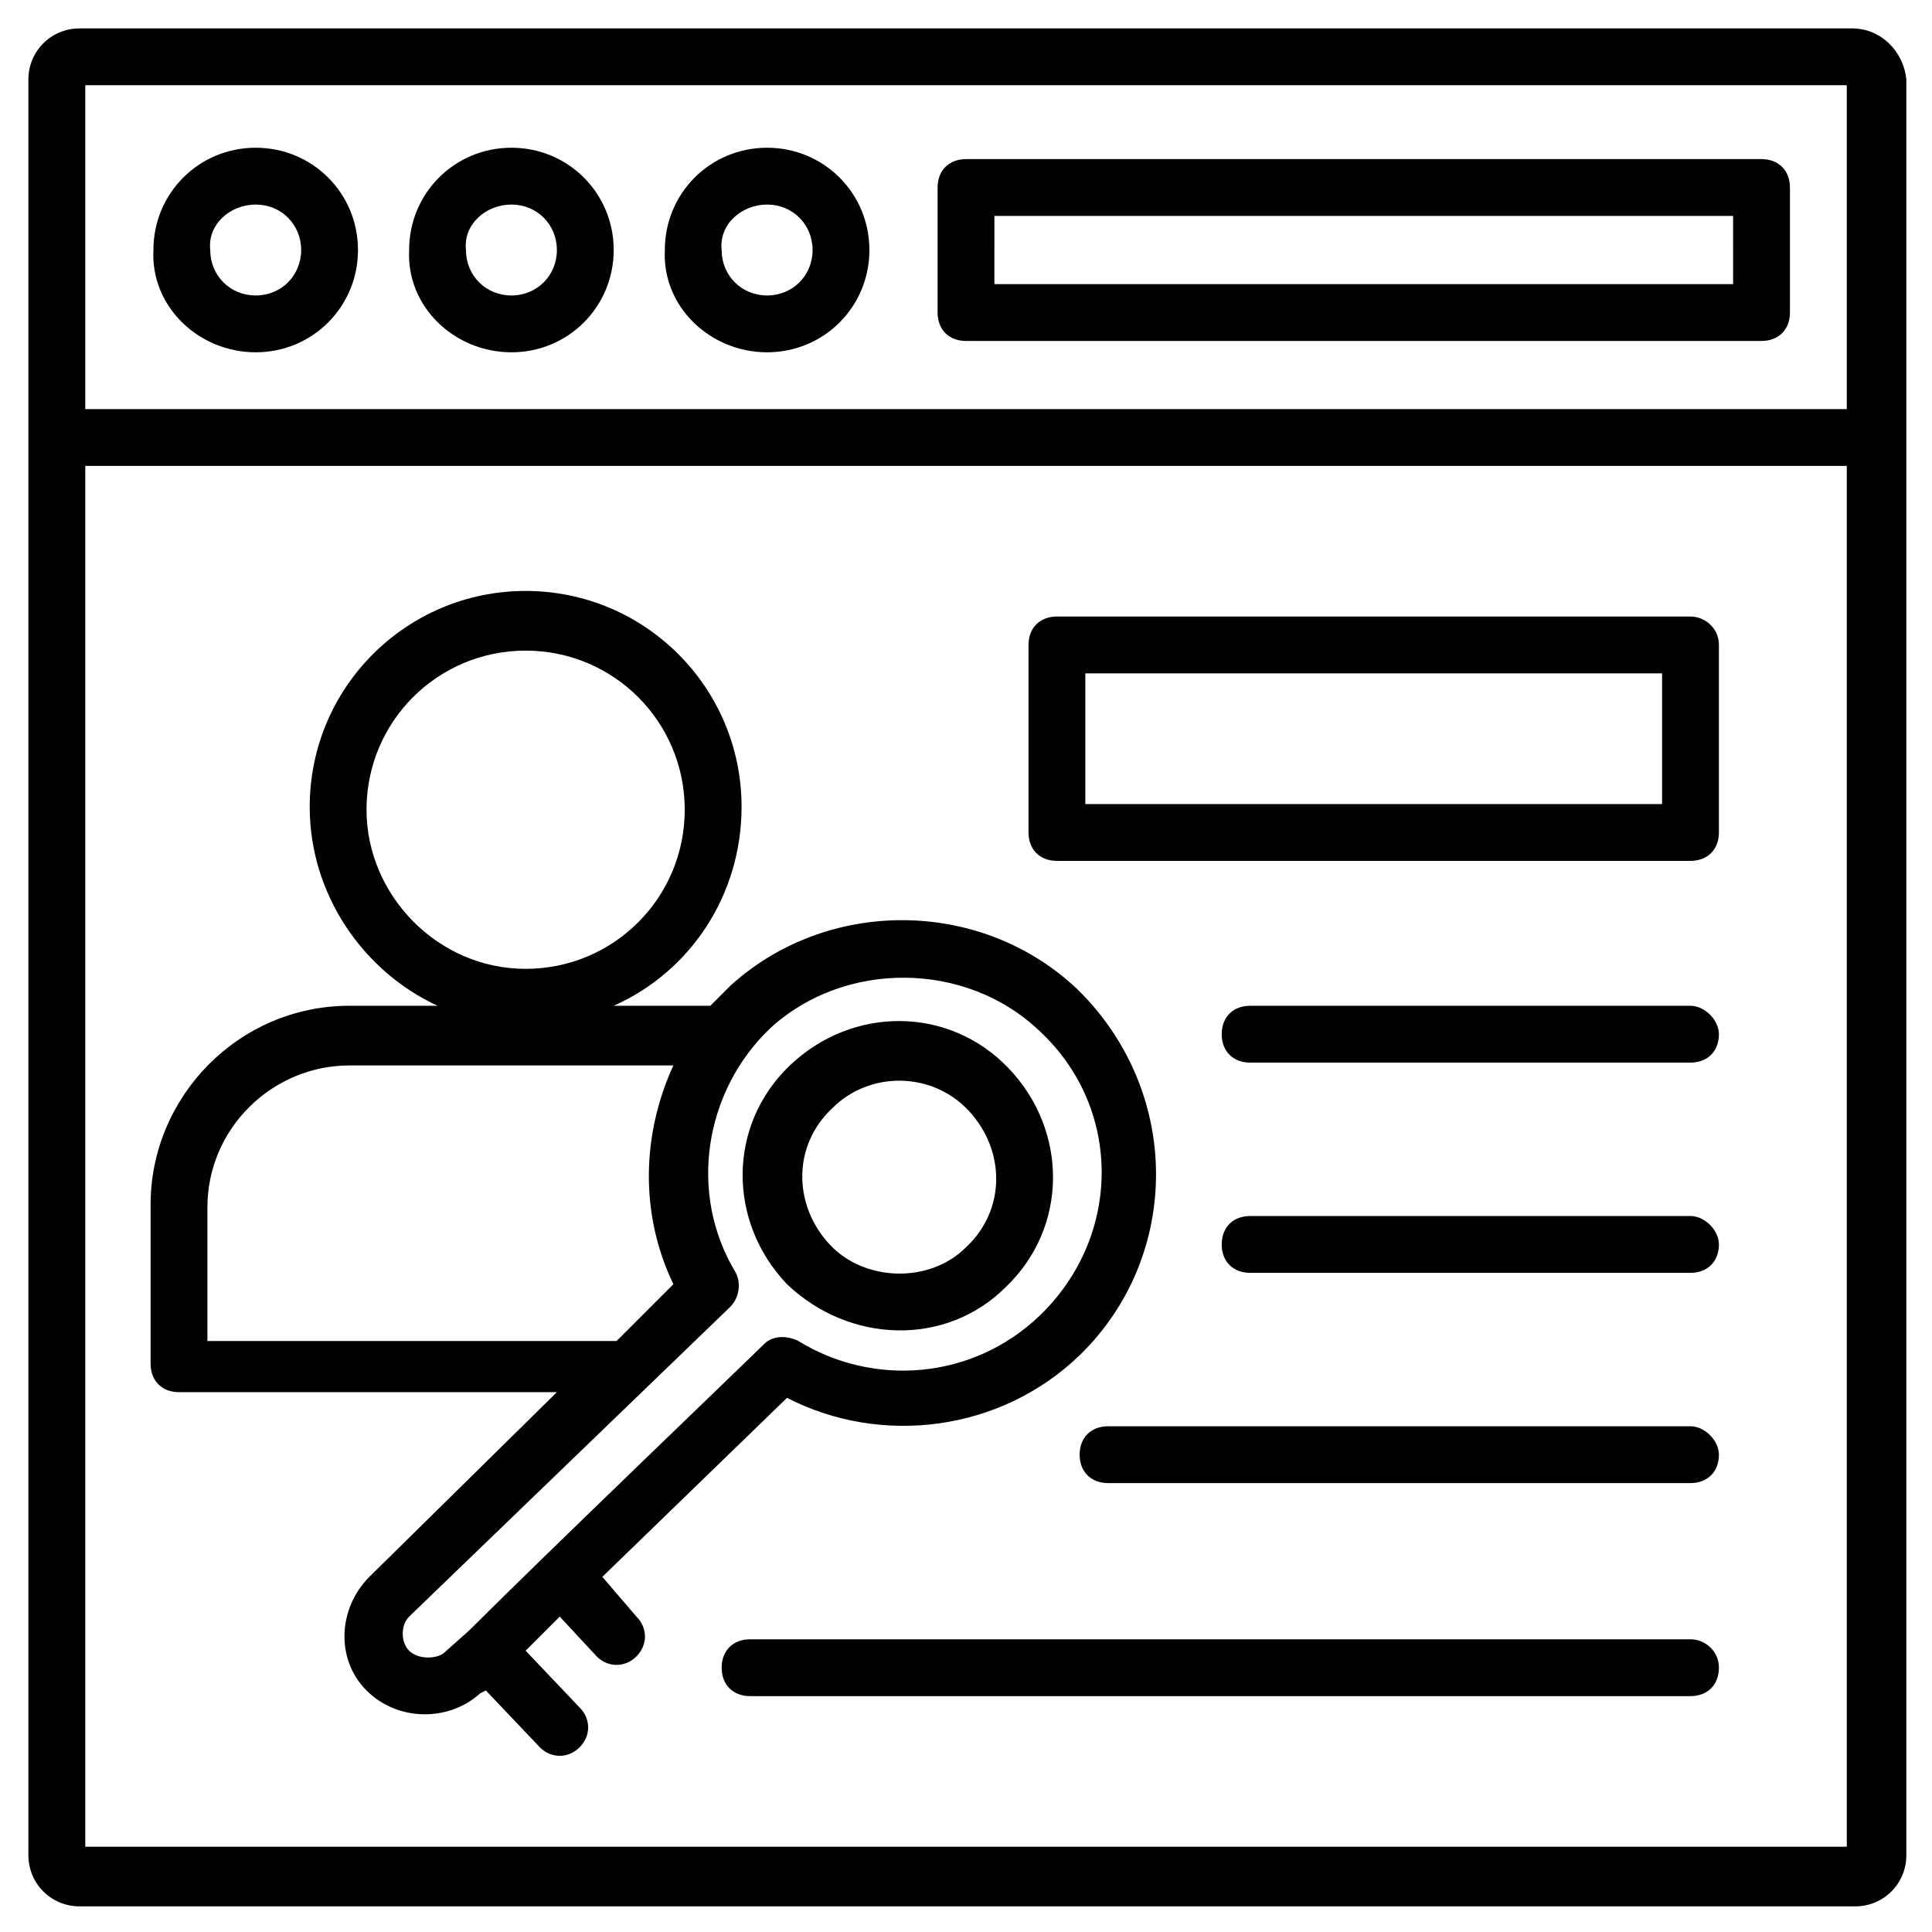 <?xml version="1.0" encoding="UTF-8"?>
<svg width="1200pt" height="1200pt" version="1.1" viewBox="0 0 1200 1200" xmlns="http://www.w3.org/2000/svg">
 <g fill="#010101">
  <path d="m1150.6 17.648h-1101.2c-17.645 0-31.762 14.117-31.762 31.762v1102.9c0 17.648 14.117 31.766 31.766 31.766h1102.9c17.648 0 31.766-14.117 31.766-31.766l-0.004-1102.9c-1.766-17.645-15.883-31.762-33.527-31.762zm-3.531 35.293v201.18h-1094.1v-201.18zm-1094.1 1094.1v-857.65h1094.1v857.65z"/>
  <path d="m158.82 218.82c35.293 0 63.531-28.234 63.531-63.531 0-35.293-28.234-63.531-63.531-63.531-35.293 0-63.531 28.234-63.531 63.531-1.762 35.297 28.238 63.531 63.531 63.531zm0-91.766c15.883 0 28.234 12.352 28.234 28.234 0 15.883-12.352 28.234-28.234 28.234-15.883 0-28.234-12.352-28.234-28.234-1.766-15.883 12.352-28.234 28.234-28.234z"/>
  <path d="m317.65 218.82c35.293 0 63.531-28.234 63.531-63.531 0-35.293-28.234-63.531-63.531-63.531-35.293 0-63.531 28.234-63.531 63.531-1.766 35.297 28.234 63.531 63.531 63.531zm0-91.766c15.883 0 28.234 12.352 28.234 28.234 0 15.883-12.352 28.234-28.234 28.234-15.883 0-28.234-12.352-28.234-28.234-1.766-15.883 12.352-28.234 28.234-28.234z"/>
  <path d="m476.47 218.82c35.293 0 63.531-28.234 63.531-63.531 0-35.293-28.234-63.531-63.531-63.531-35.293 0-63.531 28.234-63.531 63.531-1.762 35.297 28.238 63.531 63.531 63.531zm0-91.766c15.883 0 28.234 12.352 28.234 28.234 0 15.883-12.352 28.234-28.234 28.234s-28.234-12.352-28.234-28.234c-1.766-15.883 12.355-28.234 28.234-28.234z"/>
  <path d="m600 211.77h494.12c10.59 0 17.648-7.059 17.648-17.648v-77.648c0-10.59-7.059-17.648-17.648-17.648l-494.12 0.004c-10.59 0-17.648 7.059-17.648 17.648v77.645c0 10.59 7.059 17.648 17.648 17.648zm17.648-77.648h458.82l-0.004 42.352h-458.82z"/>
  <path d="m374.12 979.41 114.71-111.18c58.234 30 132.35 21.176 181.77-26.469 63.531-61.766 63.531-164.12-1.766-227.65-60-56.469-155.29-56.469-215.29-1.766-3.531 3.531-8.824 8.824-12.352 12.352h-8.824-51.176c47.648-21.176 79.41-68.824 79.41-123.53 0-74.117-60-134.12-134.12-134.12-74.117 0-134.12 60-134.12 134.12 0 54.707 33.531 102.35 79.41 123.53h-54.707c-68.824 0-123.53 56.469-123.53 123.53v98.824c0 10.59 7.059 17.648 17.648 17.648h234.71l-116.47 114.7c-19.41 19.41-21.176 51.176-1.766 70.59 19.41 19.41 51.176 19.41 70.59 1.766l3.531-1.766 33.531 35.293c7.059 7.059 17.648 7.059 24.707 0 7.059-7.059 7.059-17.648 0-24.707l-33.531-35.293 21.176-21.176 22.941 24.707c7.059 7.059 17.648 7.059 24.707 0 7.059-7.059 7.059-17.648 0-24.707zm-146.47-476.47c0-54.707 44.117-98.824 98.824-98.824 54.707 0 98.824 44.117 98.824 98.824 0 54.707-44.117 98.824-98.824 98.824-54.707 0-98.824-45.883-98.824-98.824zm-98.824 328.23v-81.176c0-49.41 40.59-88.234 88.234-88.234h201.18c-19.41 42.352-21.176 91.766 0 135.88l-35.293 35.293h-254.12zm125.29 194.12c-5.293-5.293-5.293-15.883 0-21.176l199.41-192.35c5.293-5.293 7.059-14.117 3.531-21.176-30-49.41-19.41-112.94 21.176-151.77 45.883-42.352 121.77-42.352 167.65 1.766 51.176 47.648 51.176 127.06 0 176.47-42.352 40.59-104.12 44.117-150 15.883-7.059-3.531-15.883-3.531-21.176 1.766-8.824 8.824-137.65 132.35-183.53 178.23l-15.883 14.117c-5.297 3.531-15.887 3.531-21.18-1.766z"/>
  <path d="m624.71 799.41c38.824-37.059 38.824-97.059 1.766-135.88-37.059-38.824-97.059-38.824-135.88-1.766-38.824 37.059-38.824 97.059-1.766 135.88 38.824 37.062 98.824 38.824 135.88 1.766zm-107.65-111.18c22.941-22.941 61.766-22.941 84.707 1.766s22.941 61.766-1.766 84.707c-22.941 22.941-63.531 21.176-84.707-1.766-22.941-24.707-22.941-61.766 1.766-84.707z"/>
  <path d="m1050 382.94h-393.53c-10.59 0-17.648 7.059-17.648 17.648v116.47c0 10.59 7.059 17.648 17.648 17.648h393.53c10.59 0 17.648-7.059 17.648-17.648v-116.47c0-10.59-8.824-17.648-17.648-17.648zm-17.648 116.47h-358.23v-81.176h358.23z"/>
  <path d="m1050 624.71h-273.53c-10.59 0-17.648 7.059-17.648 17.648 0 10.59 7.059 17.648 17.648 17.648h273.53c10.59 0 17.648-7.059 17.648-17.648 0-8.824-8.824-17.648-17.648-17.648z"/>
  <path d="m1050 755.29h-273.53c-10.59 0-17.648 7.059-17.648 17.648s7.059 17.648 17.648 17.648h273.53c10.59 0 17.648-7.059 17.648-17.648 0-8.824-8.824-17.648-17.648-17.648z"/>
  <path d="m1050 885.88h-361.77c-10.59 0-17.648 7.059-17.648 17.648s7.059 17.648 17.648 17.648h361.77c10.59 0 17.648-7.059 17.648-17.648 0-8.824-8.824-17.648-17.648-17.648z"/>
  <path d="m1050 1018.2h-584.12c-10.59 0-17.648 7.059-17.648 17.648 0 10.59 7.059 17.648 17.648 17.648h584.12c10.59 0 17.648-7.059 17.648-17.648 0-10.59-8.824-17.648-17.648-17.648z"/>
 </g>
</svg>
